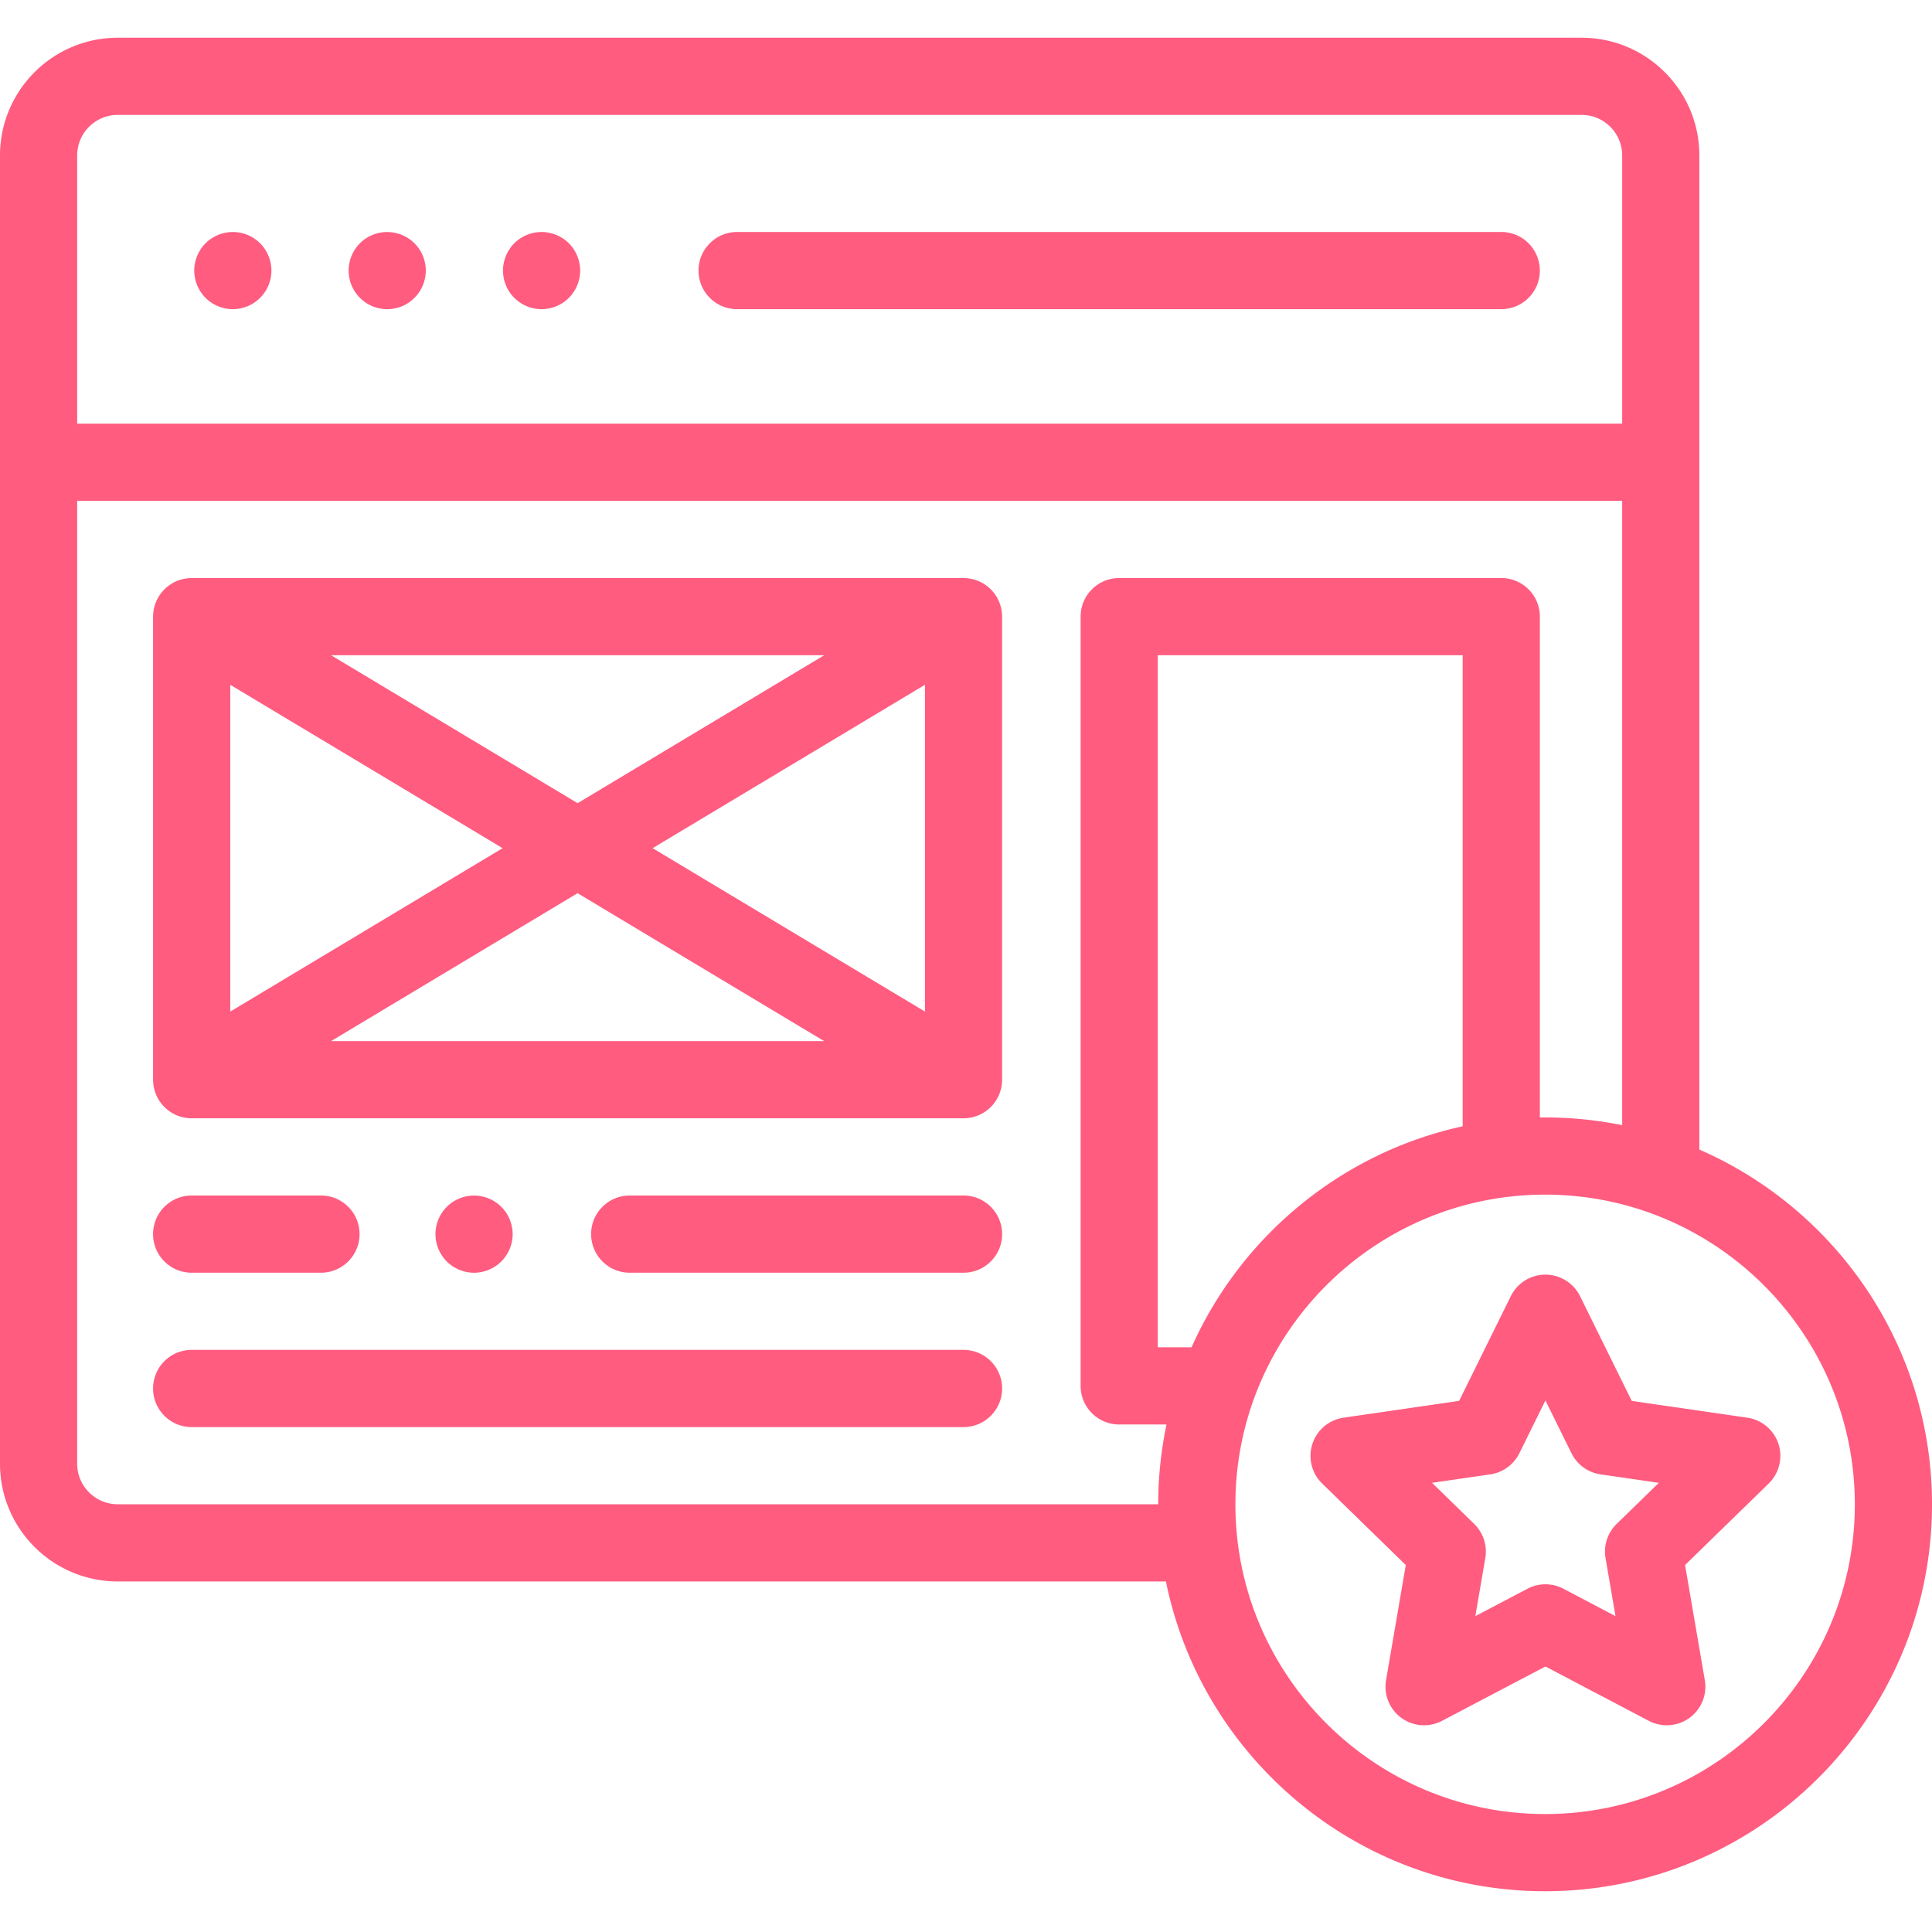 <svg xmlns="http://www.w3.org/2000/svg" viewBox="0 -10 512 512" width="512" height="512"><path d="M471.313 372.66a10.235 10.235 0 0 0-8.258-6.96l-30.63-4.45-13.698-27.758a10.222 10.222 0 0 0-9.172-5.699 10.22 10.22 0 0 0-9.172 5.7l-13.7 27.757-30.628 4.45a10.23 10.23 0 0 0-5.672 17.445l22.164 21.605-5.23 30.508a10.237 10.237 0 0 0 4.07 10.004 10.238 10.238 0 0 0 10.77.777l27.398-14.402 27.398 14.402a10.23 10.23 0 0 0 4.758 1.176c2.117 0 4.23-.66 6.012-1.953a10.237 10.237 0 0 0 4.07-10.004l-5.234-30.508 22.164-21.605a10.232 10.232 0 0 0 2.59-10.485zm-42.883 21.195a10.228 10.228 0 0 0-2.942 9.055l2.64 15.383-13.816-7.266a10.239 10.239 0 0 0-9.515 0l-13.817 7.266 2.641-15.383a10.253 10.253 0 0 0-2.941-9.055l-11.176-10.89 15.441-2.246a10.231 10.231 0 0 0 7.703-5.594l6.907-13.996 6.906 13.996a10.218 10.218 0 0 0 7.7 5.594l15.444 2.246zM195.344 71.934h202.504c5.648 0 10.226-4.582 10.226-10.227 0-5.648-4.578-10.23-10.226-10.23H195.344c-5.649 0-10.23 4.582-10.23 10.23 0 5.645 4.581 10.227 10.23 10.227zM52.262 65.621c.258.613.574 1.207.941 1.758a9.551 9.551 0 0 0 1.27 1.555c.468.468.992.898 1.554 1.277a9.729 9.729 0 0 0 1.77.941 10.174 10.174 0 0 0 7.812 0 9.708 9.708 0 0 0 1.77-.941c.562-.379 1.086-.809 1.555-1.277s.898-.993 1.27-1.555c.378-.55.683-1.145.94-1.758a10.1 10.1 0 0 0 .583-1.914c.132-.664.203-1.34.203-2.004s-.07-1.34-.203-1.996a9.893 9.893 0 0 0-.582-1.91 9.473 9.473 0 0 0-.942-1.77 9.977 9.977 0 0 0-1.27-1.554 9.551 9.551 0 0 0-1.554-1.27 10.549 10.549 0 0 0-1.758-.941 11 11 0 0 0-1.914-.582 10.139 10.139 0 0 0-4 0 10.4 10.4 0 0 0-3.68 1.523 9.551 9.551 0 0 0-1.554 1.27 9.551 9.551 0 0 0-1.27 1.554 10.25 10.25 0 0 0-.941 1.77 9.627 9.627 0 0 0-.582 1.91c-.133.656-.203 1.332-.203 1.996s.07 1.34.203 2.004c.12.656.328 1.29.582 1.914zm40.91 0c.258.613.574 1.207.941 1.758a9.551 9.551 0 0 0 1.27 1.555c.469.468.992.898 1.555 1.277.55.371 1.144.687 1.769.941a10.174 10.174 0 0 0 7.813 0 9.708 9.708 0 0 0 1.77-.941c.562-.379 1.085-.809 1.554-1.277s.898-.993 1.27-1.555c.374-.55.683-1.145.94-1.758a10.1 10.1 0 0 0 .583-1.914c.133-.664.203-1.34.203-2.004s-.07-1.34-.203-1.996a9.893 9.893 0 0 0-.582-1.91 9.708 9.708 0 0 0-.942-1.77 9.977 9.977 0 0 0-1.27-1.554c-2.37-2.375-5.902-3.457-9.226-2.793a10.4 10.4 0 0 0-3.68 1.523 9.551 9.551 0 0 0-1.554 1.27 9.551 9.551 0 0 0-1.27 1.554 10.25 10.25 0 0 0-.941 1.77 9.628 9.628 0 0 0-.582 1.91c-.133.656-.203 1.332-.203 1.996s.07 1.34.203 2.004c.12.656.328 1.29.582 1.914zm40.91 0c.258.613.574 1.207.941 1.758a9.551 9.551 0 0 0 1.27 1.555c.469.468.992.898 1.555 1.277.55.371 1.144.687 1.77.941a10.174 10.174 0 0 0 7.812 0 9.708 9.708 0 0 0 1.77-.941c.562-.379 1.085-.809 1.554-1.277s.898-.993 1.27-1.555c.374-.55.683-1.145.937-1.758.258-.625.46-1.258.586-1.914.133-.664.203-1.34.203-2.004s-.07-1.34-.203-1.996a9.639 9.639 0 0 0-.586-1.91 9.457 9.457 0 0 0-.938-1.77 9.977 9.977 0 0 0-1.27-1.554c-2.37-2.375-5.901-3.47-9.226-2.793a10.4 10.4 0 0 0-3.68 1.523 9.551 9.551 0 0 0-1.554 1.27 9.551 9.551 0 0 0-1.27 1.554 10.25 10.25 0 0 0-.941 1.77 9.628 9.628 0 0 0-.582 1.91c-.133.656-.203 1.332-.203 1.996s.07 1.34.203 2.004c.121.656.328 1.29.582 1.914zm121.262 241.203h-88.465c-5.649 0-10.227 4.582-10.227 10.23 0 5.645 4.578 10.227 10.227 10.227h88.465c5.648 0 10.226-4.582 10.226-10.226 0-5.649-4.578-10.23-10.226-10.23zM50.793 327.281h34.266c5.648 0 10.23-4.582 10.23-10.226 0-5.649-4.582-10.23-10.23-10.23H50.793c-5.648 0-10.227 4.581-10.227 10.23 0 5.644 4.579 10.226 10.227 10.226zm204.551 20.453H50.793c-5.648 0-10.227 4.582-10.227 10.23 0 5.645 4.579 10.227 10.227 10.227h204.55c5.65 0 10.227-4.582 10.227-10.226 0-5.649-4.578-10.23-10.226-10.23zm10.187-195.124a9.699 9.699 0 0 0-.125-.98c-.027-.15-.054-.298-.086-.446a11.748 11.748 0 0 0-.277-.993c-.047-.144-.102-.285-.152-.425-.07-.184-.145-.36-.223-.536-.055-.125-.117-.25-.176-.37a14.697 14.697 0 0 0-.293-.548c-.031-.05-.054-.109-.086-.16-.039-.066-.086-.129-.129-.191a8.706 8.706 0 0 0-.324-.484 9.852 9.852 0 0 0-.965-1.164c-.093-.102-.195-.196-.297-.293a8.23 8.23 0 0 0-.742-.645 8.074 8.074 0 0 0-.469-.348 15.61 15.61 0 0 0-.812-.515 10.24 10.24 0 0 0-.438-.23 7.903 7.903 0 0 0-.425-.204c-.168-.074-.336-.14-.504-.207-.137-.05-.27-.101-.406-.148a8.426 8.426 0 0 0-.536-.16 8.714 8.714 0 0 0-.43-.114c-.171-.039-.34-.07-.515-.101a9.722 9.722 0 0 0-.504-.078c-.148-.016-.3-.032-.453-.043-.2-.02-.398-.028-.601-.032-.075 0-.145-.011-.22-.011H50.794c-.086 0-.168.011-.254.011-.18.004-.355.016-.535.028a9.73 9.73 0 0 0-.52.054c-.144.02-.289.04-.433.067a9.57 9.57 0 0 0-.582.113c-.121.027-.239.063-.356.094a7.752 7.752 0 0 0-.605.183c-.113.036-.223.078-.336.121-.192.075-.383.149-.57.235a7.518 7.518 0 0 0-.36.172 7.582 7.582 0 0 0-.5.261c-.137.079-.27.16-.402.243-.137.09-.278.175-.41.27a17.3 17.3 0 0 0-.426.32c-.117.09-.23.183-.344.277-.14.12-.273.246-.41.37-.105.106-.215.208-.316.317a8.252 8.252 0 0 0-.352.387 7.98 7.98 0 0 0-.328.395 10.16 10.16 0 0 0-.61.863c-.039.062-.081.12-.12.183-.032.051-.055.106-.087.157a9.627 9.627 0 0 0-.296.562 9.961 9.961 0 0 0-.172.356 9.43 9.43 0 0 0-.223.547c-.055.136-.11.277-.152.417a6.74 6.74 0 0 0-.149.5 7.71 7.71 0 0 0-.129.497c-.03.144-.058.296-.086.445a9.6 9.6 0 0 0-.09.57c-.015.137-.023.274-.035.406a10.83 10.83 0 0 0-.03.622c0 .062-.013.12-.013.183v122.73c0 .063.012.122.012.184.004.207.016.41.031.617.012.137.02.274.036.407.023.191.054.382.09.574.027.148.054.297.085.445.036.168.082.332.13.496a7.347 7.347 0 0 0 .3.918c.07.184.14.367.223.547a14.78 14.78 0 0 0 .468.918c.032.05.055.106.086.156.028.047.063.086.094.133.18.293.375.574.582.844.055.066.102.137.156.203.243.3.504.586.782.86.097.093.195.175.293.265.199.18.402.352.613.516.117.086.23.175.344.257.254.176.511.344.781.5.066.04.133.086.2.122.347.191.702.359 1.073.507.075.032.153.055.23.086a11.676 11.676 0 0 0 1.231.38c.285.066.575.12.868.163.113.02.226.04.34.051.35.043.71.066 1.074.07.039 0 .078.008.117.008.011 0 .02-.004.031-.004h204.469c.012 0 .02.004.031.004.04 0 .078-.008.117-.008a9.726 9.726 0 0 0 1.074-.07c.114-.012.223-.031.336-.05a9.347 9.347 0 0 0 1.196-.25c.308-.087.613-.184.91-.298.074-.027.152-.054.226-.082.371-.152.73-.32 1.079-.511.062-.035.125-.078.19-.114.27-.16.532-.328.79-.507a9.858 9.858 0 0 0 .957-.773c.098-.09.195-.173.29-.266.276-.27.538-.555.784-.856.055-.066.102-.14.156-.21.208-.27.399-.548.579-.833.03-.05.066-.094.097-.14.032-.055.055-.11.086-.165.102-.18.2-.359.293-.546.059-.122.121-.243.176-.368.078-.175.152-.355.223-.535.05-.14.105-.285.152-.426a13.245 13.245 0 0 0 .277-.996c.032-.148.059-.297.086-.445.031-.191.063-.379.086-.57.016-.137.028-.274.04-.41.015-.208.027-.41.03-.618 0-.062.008-.12.008-.183v-122.73c0-.063-.008-.122-.008-.184a10.82 10.82 0 0 0-.03-.614zM61.023 171.476l72.168 43.3-72.168 43.301zm26.696-7.836h130.699l-65.348 39.21zm65.351 63.066l65.348 39.207h-130.7zm19.88-11.93l72.167-43.3v86.601zm0 0" data-original="#000000" class="active-path" data-old_color="#ff5c80" fill="#ff5c80"/><path d="M450.348 294.648V31.195C450.348 13.996 436.355 0 419.156 0H31.196C13.991 0 0 13.996 0 31.195v346.711c0 17.2 13.992 31.196 31.195 31.196h277.79c9.5 46.777 50.945 82.093 100.484 82.093 56.535 0 102.531-45.992 102.531-102.527 0-42.016-25.402-78.2-61.652-94.02zM31.195 20.453h387.961c5.922 0 10.739 4.82 10.739 10.742v71.078H20.453V31.195c0-5.922 4.82-10.742 10.742-10.742zM20.453 377.906V122.73h409.442v165.45a102.65 102.65 0 0 0-20.426-2.043c-.465 0-.926.011-1.39.015V153.414c0-5.648-4.579-10.23-10.227-10.23H296.598c-5.645 0-10.227 4.582-10.227 10.23v203.863c0 5.649 4.582 10.227 10.227 10.227h12.543a102.526 102.526 0 0 0-2.204 21.14H31.195c-5.922 0-10.742-4.816-10.742-10.738zm295.32-30.855h-8.949V163.64h80.801v124.843c-32.164 7.008-58.738 29.153-71.852 58.567zm93.696 123.691c-45.258 0-82.074-36.82-82.074-82.074 0-45.258 36.816-82.078 82.074-82.078s82.078 36.82 82.078 82.078c0 45.254-36.82 82.074-82.078 82.074zm0 0" data-original="#000000" class="active-path" data-old_color="#ff5c80" fill="#ff5c80"/><path d="M121.719 326.504a10.4 10.4 0 0 0 1.91.582 10.21 10.21 0 0 0 1.996.203c.676 0 1.34-.07 2.004-.203.656-.133 1.3-.328 1.914-.582a10.549 10.549 0 0 0 1.758-.942 9.551 9.551 0 0 0 1.554-1.269 10.276 10.276 0 0 0 3.008-7.23c0-.665-.074-1.34-.207-2.004a10.673 10.673 0 0 0-.582-1.914 10.004 10.004 0 0 0-.941-1.758 9.806 9.806 0 0 0-1.278-1.555 10.237 10.237 0 0 0-7.23-2.996c-2.691 0-5.32 1.082-7.23 2.996a9.551 9.551 0 0 0-1.27 1.555c-.367.55-.684 1.144-.941 1.758a11 11 0 0 0-.582 1.914c-.133.664-.204 1.34-.204 2.004a10.3 10.3 0 0 0 2.997 7.23c.468.473 1 .902 1.554 1.27a11.08 11.08 0 0 0 1.77.94zm0 0" data-original="#000000" class="active-path" data-old_color="#ff5c80" fill="#ff5c80"/></svg>